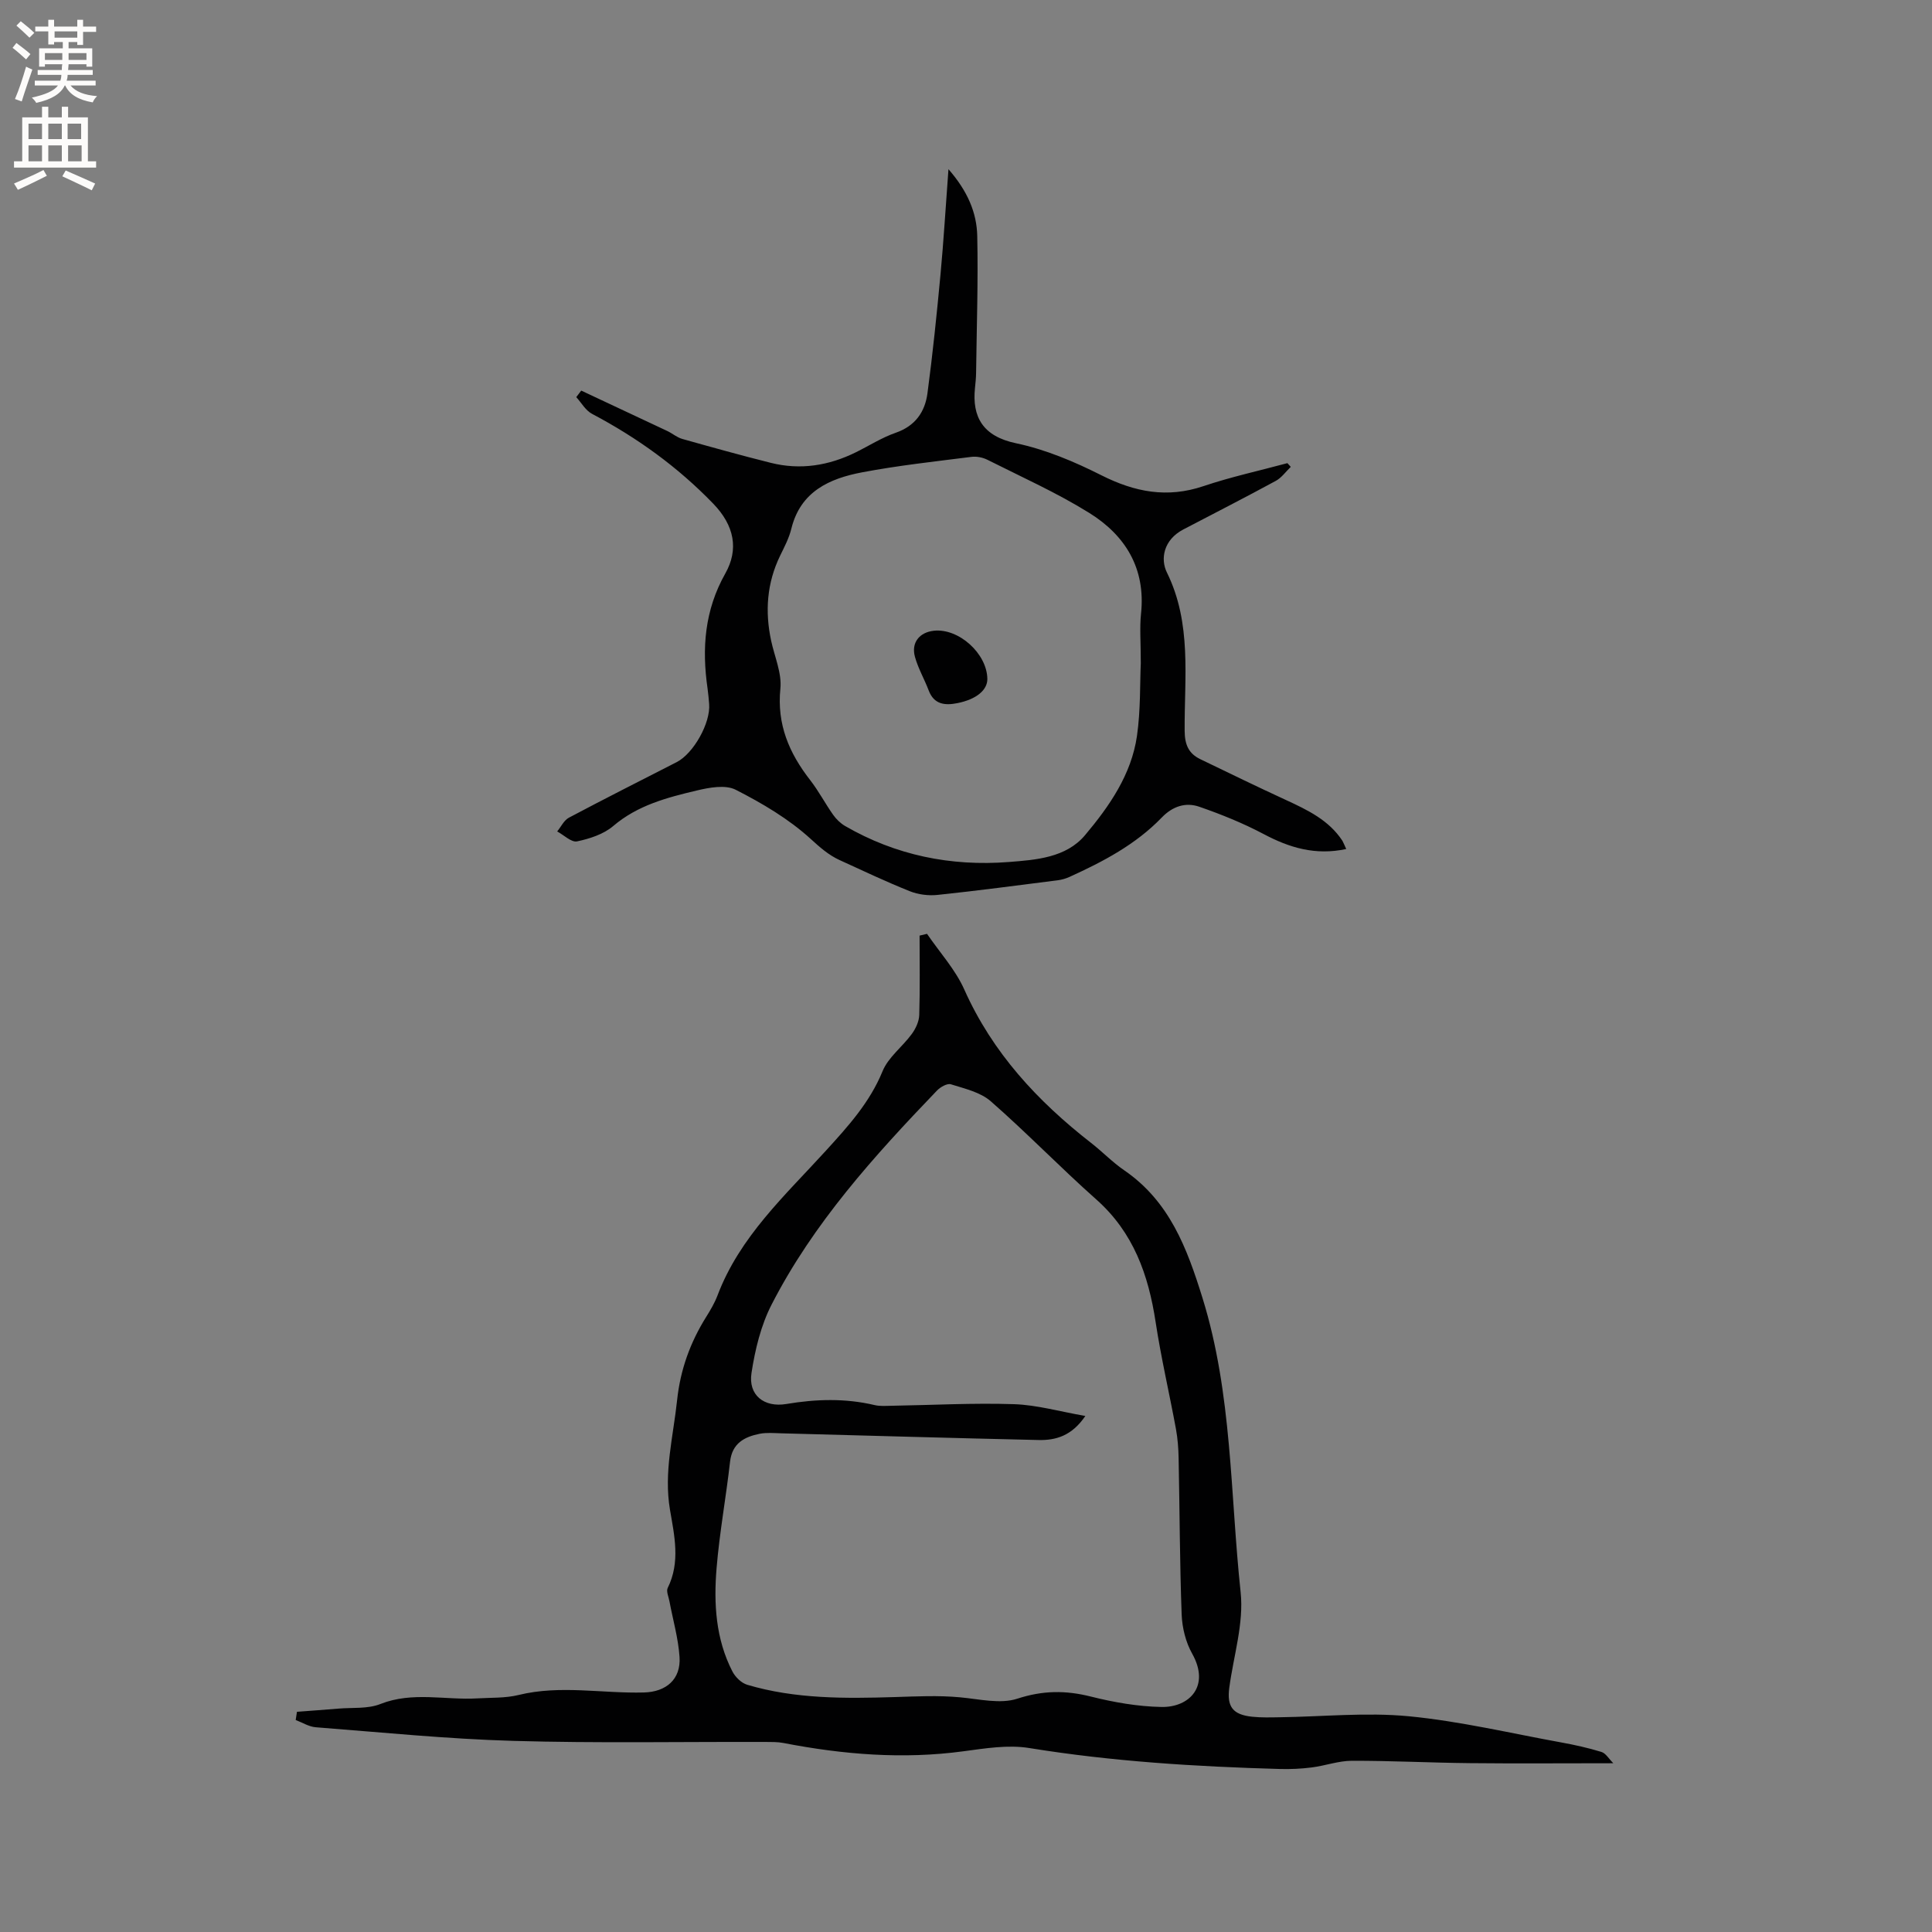 <svg enable-background="new 0 0 400 400" viewBox="0 0 400 400" xmlns="http://www.w3.org/2000/svg"><rect x="0" y="0" width="400" height="400" fill="#808080" stroke="none"/><g fill="#010102"><path d="m191.93 193.34c2.61 3.83 5.86 7.37 7.72 11.54 5.84 13.08 15.15 23.1 26.25 31.75 2.34 1.82 4.42 4 6.86 5.67 9.37 6.43 12.99 16.08 16.21 26.45 6.18 19.9 5.71 40.57 7.89 60.9.69 6.44-1.47 13.18-2.35 19.78-.52 3.91.71 5.58 4.74 6 1.89.2 3.81.14 5.72.11 8.9-.12 17.87-1.05 26.68-.21 10.6 1.02 21.06 3.51 31.57 5.42 2.81.51 5.61 1.13 8.34 1.97.89.27 1.51 1.39 2.46 2.34-10.45 0-20.07.08-29.69-.02-8.15-.08-16.31-.51-24.46-.49-2.76.01-5.51 1.03-8.29 1.38-2.18.28-4.41.38-6.61.32-17.38-.49-34.69-1.55-51.89-4.34-4.38-.71-9.09.07-13.58.67-12.55 1.7-24.93.68-37.28-1.71-1.23-.24-2.53-.21-3.8-.22-17.39-.05-34.78.28-52.16-.22-13.65-.39-27.27-1.77-40.89-2.82-1.41-.11-2.77-.98-4.15-1.5.09-.57.17-1.13.26-1.7 2.86-.22 5.71-.42 8.57-.66 2.92-.25 6.08.09 8.7-.95 6.67-2.64 13.42-.77 20.11-1.17 2.84-.17 5.77-.03 8.5-.7 8.64-2.12 17.31-.29 25.96-.52 4.55-.12 7.68-2.68 7.37-7.36-.26-3.87-1.37-7.68-2.09-11.53-.17-.92-.7-2.06-.36-2.75 2.66-5.36 1.38-10.85.47-16.2-1.31-7.75.68-15.15 1.48-22.7.66-6.25 2.7-11.91 6-17.19.9-1.43 1.77-2.92 2.37-4.49 4.6-12.16 14.01-20.7 22.45-29.97 4.57-5.02 9.07-9.96 11.72-16.45 1.19-2.9 4.12-5.05 6.05-7.7.81-1.11 1.5-2.59 1.54-3.93.17-5.47.07-10.95.07-16.43.5-.11 1.02-.24 1.54-.37zm32.78 99.82c-2.8 4.12-6.11 5.06-9.68 4.98-17.78-.4-35.56-.92-53.34-1.39-1.47-.04-3-.18-4.42.1-3.17.64-5.69 1.97-6.12 5.78-.83 7.36-2.18 14.67-2.79 22.04-.61 7.32-.19 14.66 3.28 21.39.59 1.15 1.85 2.39 3.05 2.75 9.98 2.97 20.34 2.86 30.56 2.55 4.53-.14 8.99-.37 13.51.05 3.97.36 8.33 1.44 11.88.28 5.24-1.71 9.95-1.75 15.15-.45 4.78 1.2 9.77 2.08 14.68 2.17 5.78.11 10.14-4.31 6.35-11.05-1.33-2.36-2.06-5.34-2.17-8.07-.4-10.8-.41-21.61-.63-32.42-.04-2-.19-4.03-.55-6-1.36-7.39-3.08-14.72-4.21-22.15-1.49-9.79-4.59-18.56-12.29-25.39-7.44-6.6-14.36-13.78-21.85-20.33-2.15-1.88-5.4-2.61-8.25-3.51-.76-.24-2.18.57-2.88 1.3-13.01 13.55-25.61 27.47-34.25 44.33-2.21 4.31-3.41 9.31-4.15 14.14-.71 4.59 2.61 7.2 7.23 6.42 6.12-1.03 12.19-1.21 18.27.23 1.11.26 2.31.16 3.47.14 8.47-.14 16.94-.61 25.4-.33 4.75.16 9.46 1.53 14.75 2.44z"/><path d="m278.72 175.78c-6.39 1.37-11.77-.27-17.1-3.1-4.25-2.25-8.76-4.07-13.31-5.65-2.84-.99-5.55-.09-7.78 2.23-5.39 5.59-12.14 9.13-19.11 12.3-.75.34-1.59.58-2.41.69-8.29 1.05-16.57 2.16-24.88 3.03-1.89.2-4.02-.06-5.78-.77-4.91-1.96-9.7-4.24-14.52-6.44-2.31-1.06-4.09-2.65-6.02-4.41-4.52-4.12-10-7.35-15.49-10.15-2.13-1.08-5.45-.47-8.04.15-6.15 1.46-12.26 3.04-17.33 7.37-1.99 1.69-4.86 2.62-7.48 3.17-1.18.24-2.73-1.32-4.11-2.06.8-.97 1.4-2.31 2.43-2.85 7.39-3.92 14.86-7.69 22.31-11.5 3.49-1.78 7.04-8.13 6.72-12.03-.09-1.06-.17-2.12-.32-3.16-1.21-8.33-.64-16.23 3.67-23.87 2.81-4.99 1.88-9.91-2.48-14.43-7.38-7.64-15.79-13.69-25.12-18.62-1.33-.7-2.19-2.28-3.26-3.46.34-.45.69-.9 1.03-1.35 5.94 2.79 11.89 5.57 17.83 8.37 1.05.5 1.98 1.32 3.07 1.63 6.1 1.72 12.21 3.42 18.36 4.96 6.11 1.53 11.99.58 17.6-2.19 2.75-1.36 5.39-3.05 8.27-4.05 4.03-1.4 6.04-4.32 6.55-8.16 1.09-8.17 1.93-16.38 2.7-24.59.65-6.95 1.06-13.92 1.65-21.81 3.96 4.53 5.86 9 5.96 13.85.2 9.42-.12 18.85-.24 28.27-.01 1.06-.12 2.12-.23 3.17-.63 6 1.63 10.01 8.49 11.45 6.11 1.28 12.09 3.81 17.7 6.64 6.9 3.47 13.59 4.77 21.08 2.25 5.69-1.92 11.6-3.2 17.41-4.77.23.26.46.51.7.77-1.03.99-1.91 2.26-3.12 2.91-6.32 3.43-12.73 6.71-19.11 10.04-4.16 2.17-4.78 6.16-3.42 8.91 5.21 10.57 3.6 21.78 3.68 32.81.02 2.82.81 4.68 3.24 5.85 5.9 2.85 11.8 5.72 17.75 8.46 4.46 2.06 8.85 4.15 11.67 8.43.24.43.42.92.79 1.71zm-42.53-38.49c0-4.35-.26-7.34.05-10.27.98-9.33-3.24-16.17-10.71-20.82-6.7-4.17-13.99-7.43-21.06-10.99-.98-.5-2.27-.76-3.35-.62-7.56.96-15.15 1.78-22.63 3.2-6.75 1.28-12.76 3.96-14.65 11.67-.47 1.93-1.43 3.76-2.31 5.56-2.76 5.67-3.18 11.56-1.87 17.65.71 3.3 2.23 6.7 1.91 9.9-.75 7.42 1.82 13.36 6.18 18.96 1.75 2.25 3.08 4.81 4.73 7.15.64.91 1.52 1.77 2.48 2.33 10.5 6.08 21.91 8.39 33.89 7.46 5.66-.44 11.87-.89 15.79-5.55 5.03-5.98 9.61-12.56 10.76-20.57.77-5.41.6-10.95.79-15.06z"/><path d="m204.42 140.57c.02 2.3-2.28 4.23-6.22 5.01-2.52.5-4.81.31-5.92-2.62-.89-2.35-2.19-4.57-2.85-6.97-.81-2.93.92-5.07 3.9-5.4 5.15-.57 11.03 4.72 11.09 9.98z"/></g><path d="m2.6 9.9.8-1c.9.7 1.9 1.4 2.9 2.3l-.9 1.1c-1.1-1-2-1.8-2.8-2.4zm.5 10.6c.9-2.1 1.6-4.3 2.3-6.7.4.2.8.4 1.3.6-.7 2.1-1.5 4.3-2.2 6.6zm.3-15.2.9-.9c1 .8 2 1.6 2.8 2.4l-1 1c-.9-.9-1.8-1.7-2.7-2.5zm12.6-1.2h1.2v1.4h2.7v1.1h-2.7v2.7h-1.2v-.6h-1.8v1.3h4.9v3.8h-1.2v-.5h-3.7c0 .4-.1.9-.1 1.2h5.1v1h-5.2c0 .5-.1.9-.2 1.2h6v1h-5.2c1.1 1.3 2.9 2 5.5 2.2-.4.4-.7.8-.9 1.3-2.9-.5-4.8-1.6-5.7-3.5h-.1c-.8 1.7-2.7 2.9-5.9 3.6-.2-.4-.6-.8-.9-1.1 2.8-.6 4.6-1.4 5.4-2.5h-4.8v-1h5.3c.1-.3.2-.7.2-1.2h-4.9v-1h5c0-.4 0-.8.1-1.2h-3.6v.5h-1.2v-3.8h4.9v-1.3h-1.8v.5h-1.2v-2.7h-2.7v-1h2.7v-1.4h1.2v1.4h4.8zm-6.7 8.3h3.6c0-.4 0-.9 0-1.4h-3.6zm1.9-4.6h4.8v-1.3h-4.7v1.3zm6.7 3.2h-3.7v1.4h3.7z" fill="#fcfbfa"/><path d="m8.7 22.1h1.3v2.2h2.8v-2.2h1.3v2.2h4.1v9.1h1.7v1.3h-17v-1.3h1.7v-9.1h4.1zm.3 13.1.7 1.2c-1.8.9-3.8 1.9-6 2.9-.2-.4-.5-.8-.8-1.3 2.3-1 4.4-1.9 6.1-2.8zm-3.1-6.4h2.8v-3.2h-2.8zm0 4.6h2.8v-3.3h-2.8zm4.1-4.6h2.8v-3.2h-2.8zm0 4.6h2.8v-3.3h-2.8zm3.6 1.9c2.1.9 4.1 1.8 6.1 2.7l-.7 1.4c-2.2-1.1-4.2-2-6.1-2.9zm3.2-9.7h-2.8v3.2h2.8zm-2.7 7.8h2.8v-3.3h-2.8z" fill="#fcfbfa"/></svg>